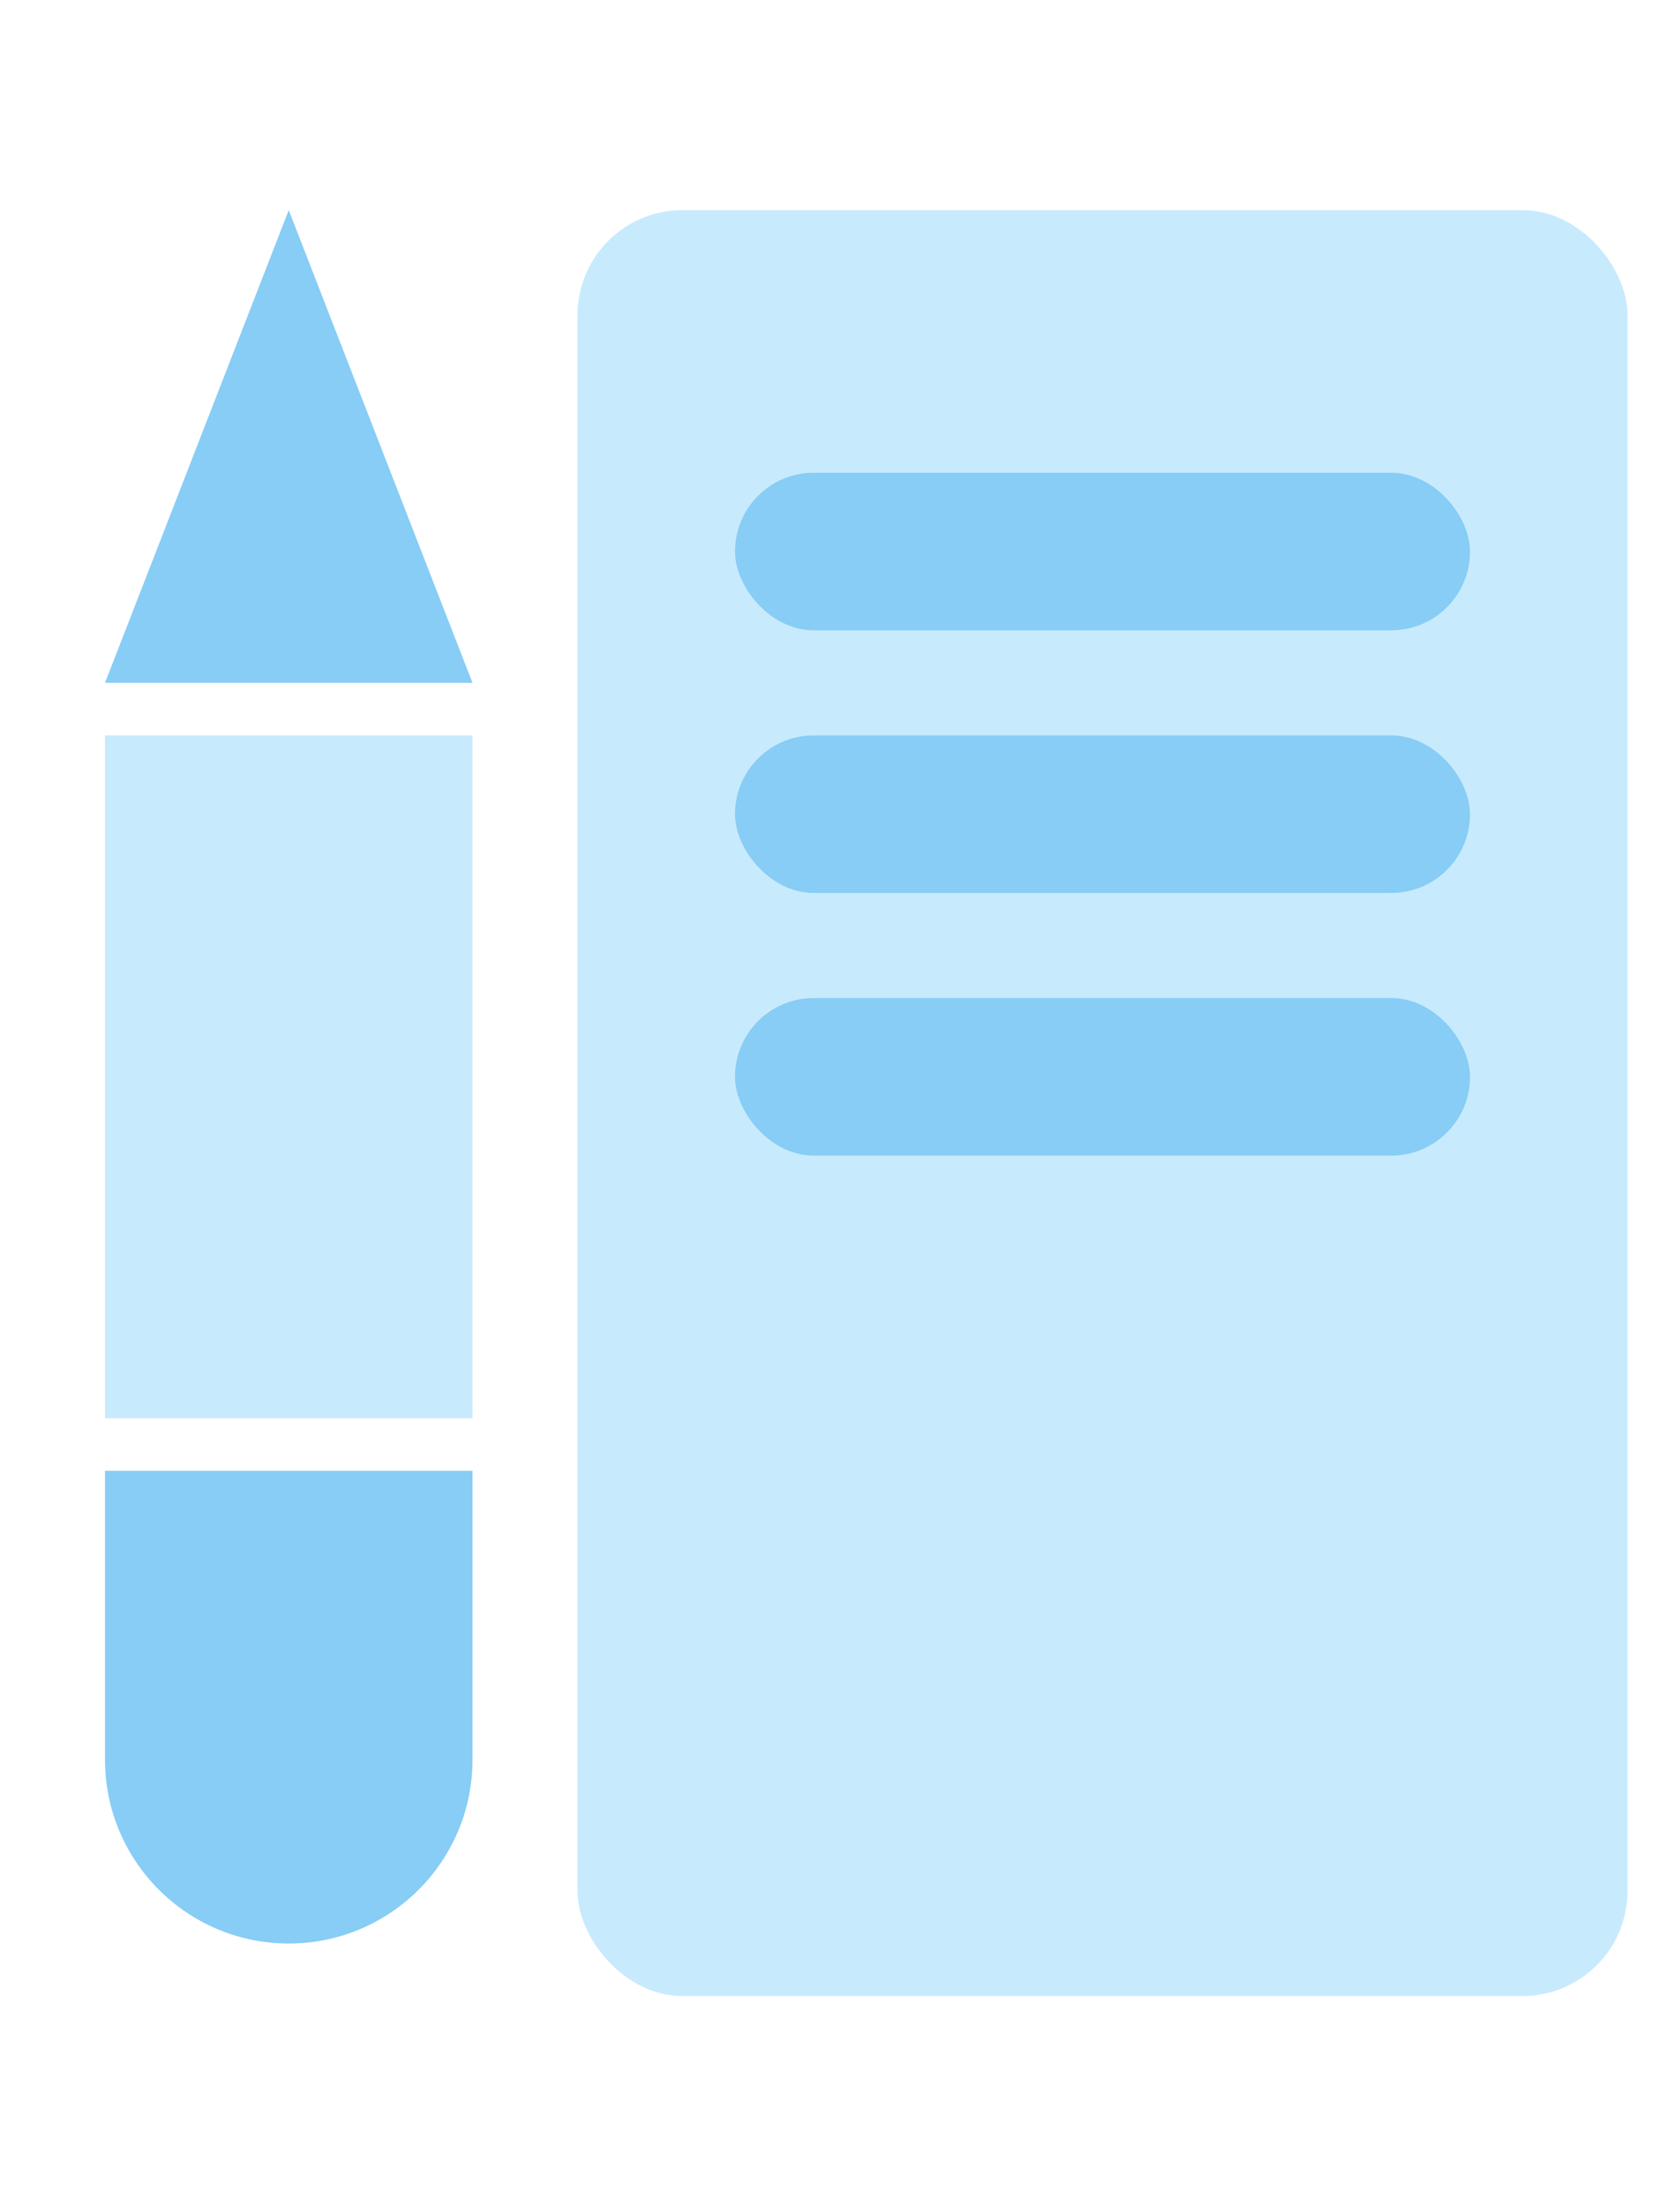 <?xml version="1.0" encoding="UTF-8"?>
<svg width="32px" height="42px" viewBox="0 0 32 42" version="1.1" xmlns="http://www.w3.org/2000/svg" xmlns:xlink="http://www.w3.org/1999/xlink">
    <!-- Generator: Sketch 52.4 (67378) - http://www.bohemiancoding.com/sketch -->
    <title>学习环境测试</title>
    <desc>Created with Sketch.</desc>
    <g id="课程_学习" stroke="none" stroke-width="1" fill="none" fill-rule="evenodd">
        <g id="1200" transform="translate(-489, -407)">
            <g id="Group-4" transform="translate(463, 407)">
                <g id="学习环境测试" transform="translate(28, 4)">
                    <path d="M0,24 L7,24 L7,29.5 C7,31.433 5.433,33 3.5,33 L3.5,33 C1.567,33 2.36723813e-16,31.433 0,29.5 L0,24 Z" id="矩形" fill="#87CDF5"></path>
                    <polygon id="矩形" fill="#C8EAFD" points="0 10 7 10 7 23 0 23"></polygon>
                    <polygon id="三角形" fill="#87CDF5" points="3.5 0 7 9 0 9"></polygon>
                    <rect id="矩形" fill="#C8EAFD" x="9" y="0" width="20" height="34" rx="2"></rect>
                    <rect id="矩形" fill="#87CDF5" x="12" y="5" width="14" height="3" rx="1.5"></rect>
                    <rect id="矩形" fill="#87CDF5" x="12" y="10" width="14" height="3" rx="1.5"></rect>
                    <rect id="矩形" fill="#87CDF5" x="12" y="15" width="14" height="3" rx="1.5"></rect>
                </g>
            </g>
        </g>
    </g>
</svg>